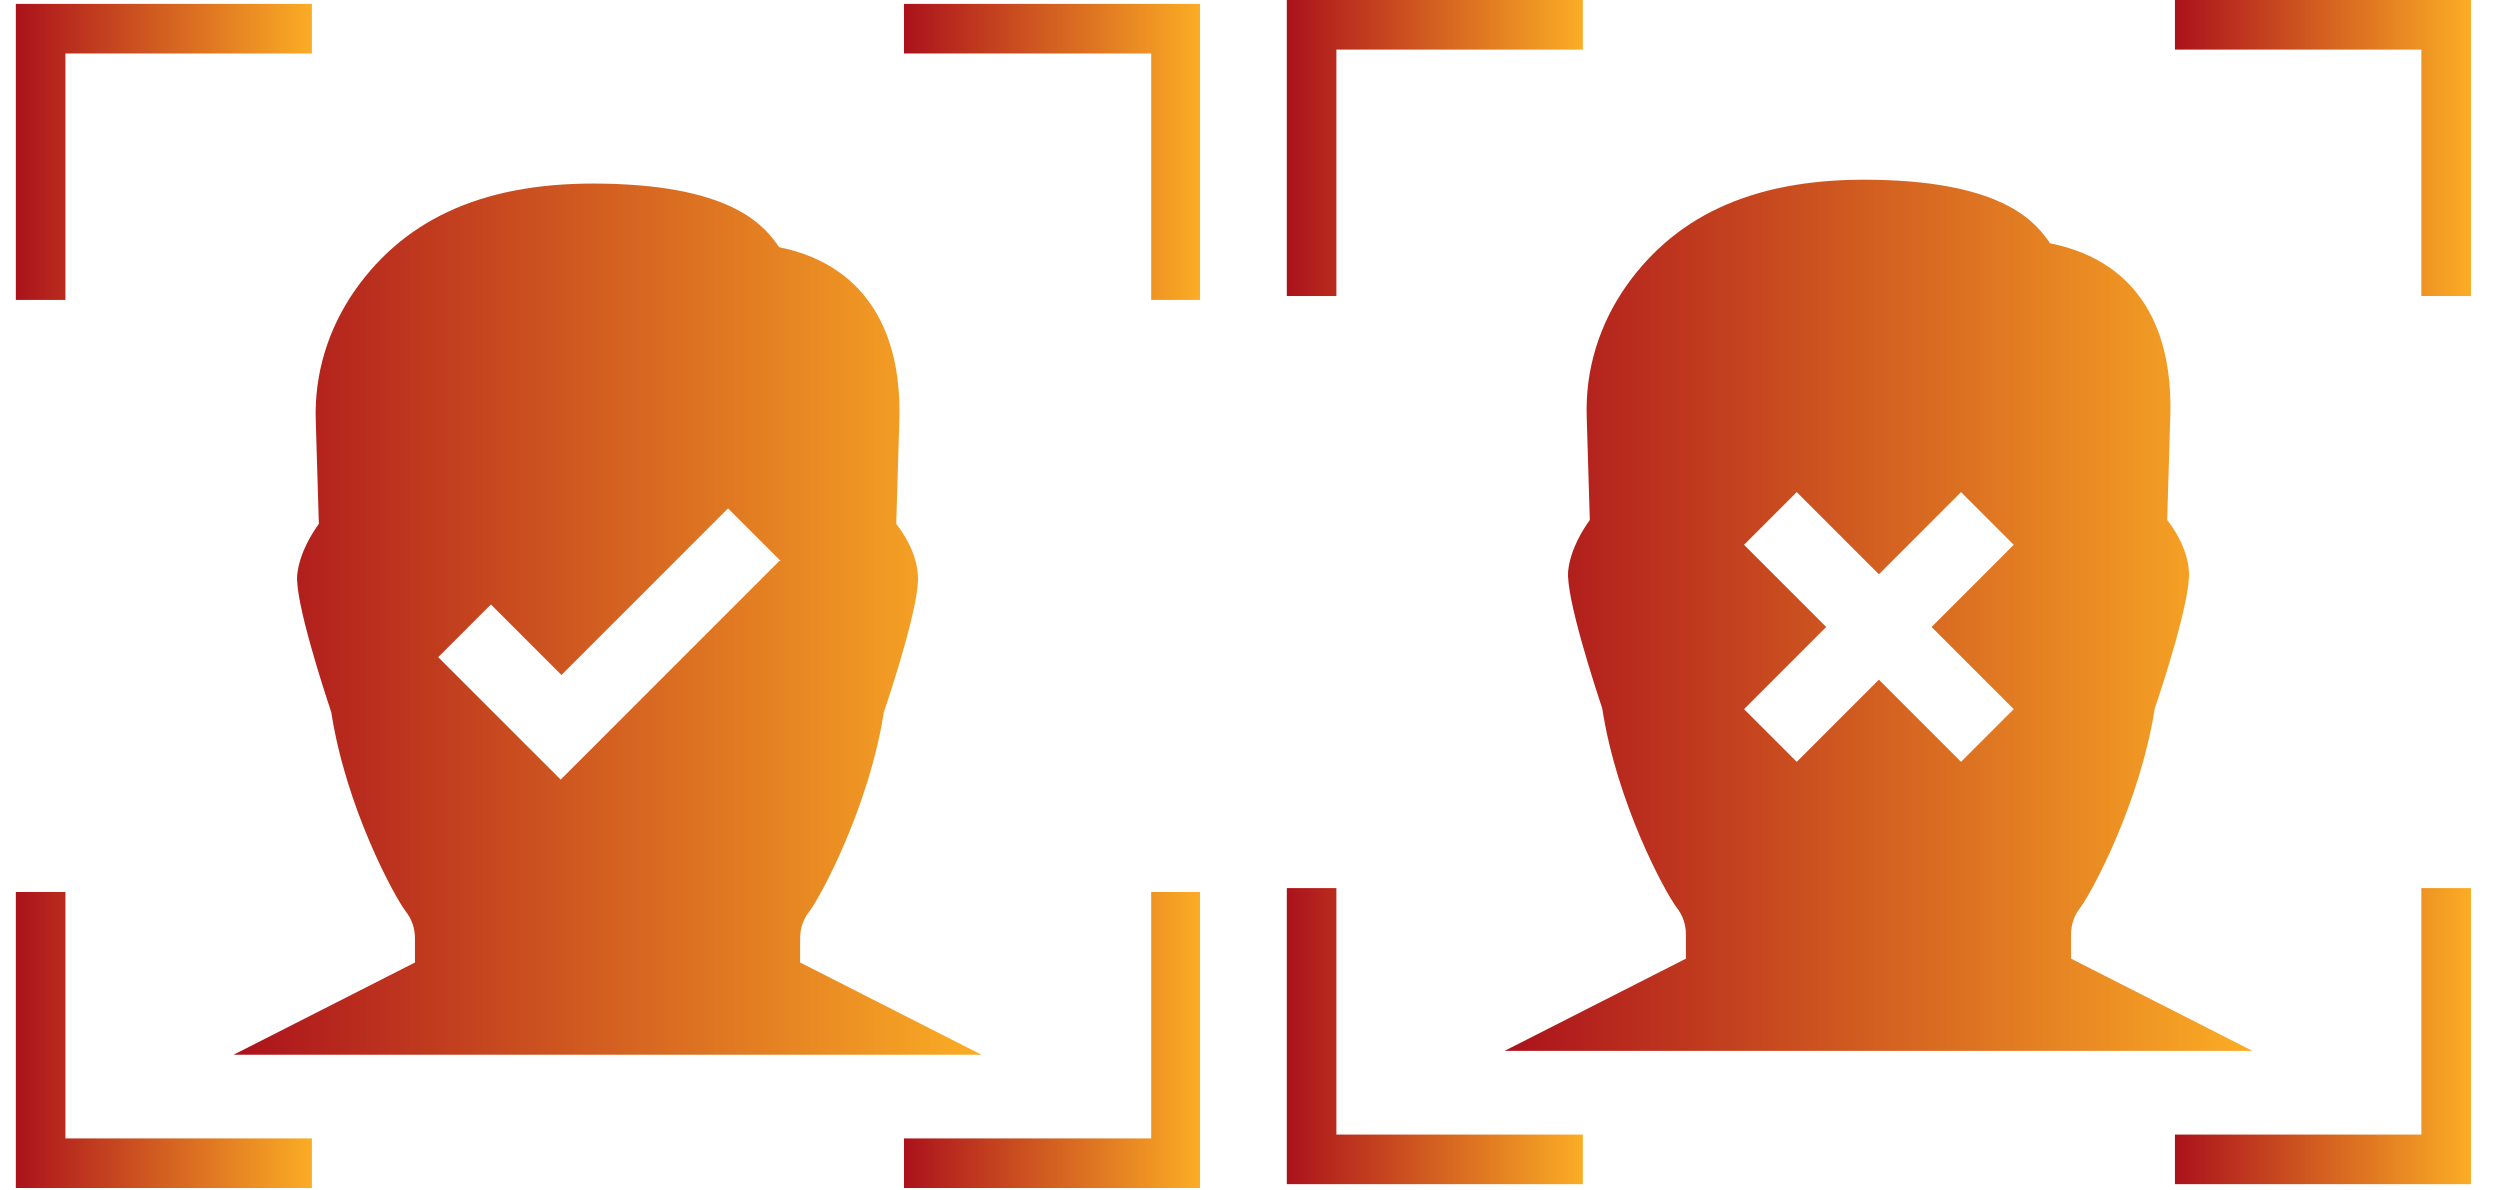 <svg width="63" height="30" viewBox="0 0 63 30" fill="none" xmlns="http://www.w3.org/2000/svg">
<path d="M5.907 26.579H24.733L20.163 24.255V23.65C20.163 23.396 20.241 23.162 20.398 22.966C20.69 22.576 21.901 20.33 22.272 17.947C22.448 17.439 23.19 15.174 23.132 14.491C23.093 13.905 22.741 13.397 22.585 13.202L22.663 10.604C22.741 8.183 21.667 6.64 19.636 6.23C19.304 5.761 18.562 4.687 15.222 4.628C12.312 4.57 10.262 5.448 8.953 7.304C8.27 8.28 7.918 9.413 7.957 10.604L8.035 13.202C7.879 13.416 7.547 13.924 7.489 14.491C7.43 15.155 8.172 17.42 8.348 17.947C8.719 20.349 9.93 22.576 10.223 22.966C10.379 23.162 10.457 23.396 10.457 23.65V24.255L5.887 26.579H5.907ZM19.636 14.139L14.129 19.646L11.043 16.561L12.371 15.233L14.148 17.01L18.347 12.811L19.675 14.139H19.636Z" fill="url(#paint0_linear_155_179496)"/>
<path d="M52.426 22.869C52.718 22.479 53.929 20.233 54.3 17.85C54.476 17.342 55.218 15.077 55.16 14.393C55.121 13.807 54.769 13.3 54.613 13.104L54.691 10.507C54.769 8.066 53.715 6.543 51.664 6.132C51.332 5.664 50.59 4.59 47.25 4.531C44.34 4.472 42.29 5.351 40.981 7.207C40.298 8.183 39.946 9.316 39.985 10.507L40.063 13.104C39.907 13.319 39.575 13.827 39.517 14.393C39.458 15.057 40.2 17.323 40.376 17.85C40.747 20.252 41.958 22.479 42.251 22.869C42.407 23.064 42.485 23.299 42.485 23.553V24.158L37.915 26.482H56.761L52.191 24.158V23.553C52.191 23.299 52.269 23.064 52.426 22.869ZM43.95 13.729L45.278 12.401L47.348 14.472L49.418 12.401L50.746 13.729L48.676 15.8L50.746 17.87L49.418 19.198L47.348 17.128L45.278 19.198L43.95 17.87L46.02 15.8L43.95 13.729Z" fill="url(#paint1_linear_155_179496)"/>
<path d="M7.86 28.688H1.649V22.478H0.399V29.938H7.86V28.688Z" fill="url(#paint2_linear_155_179496)"/>
<path d="M0.399 7.558H1.649V1.348H7.86V0.098H0.399V7.558Z" fill="url(#paint3_linear_155_179496)"/>
<path d="M30.241 0.098H22.78V1.348H29.01V7.558H30.241V0.098Z" fill="url(#paint4_linear_155_179496)"/>
<path d="M30.241 22.478H29.01V28.688H22.78V29.938H30.241V22.478Z" fill="url(#paint5_linear_155_179496)"/>
<path d="M39.888 28.591H33.677V22.38H32.428V29.841H39.888V28.591Z" fill="url(#paint6_linear_155_179496)"/>
<path d="M39.888 0H32.428V7.46H33.677V1.25H39.888V0Z" fill="url(#paint7_linear_155_179496)"/>
<path d="M54.808 1.25H61.018V7.46H62.268V0H54.808V1.25Z" fill="url(#paint8_linear_155_179496)"/>
<path d="M61.018 28.591H54.808V29.841H62.268V22.38H61.018V28.591Z" fill="url(#paint9_linear_155_179496)"/>
<defs>
<linearGradient id="paint0_linear_155_179496" x1="5.887" y1="15.602" x2="24.732" y2="15.602" gradientUnits="userSpaceOnUse">
<stop stop-color="#AB121C"/>
<stop offset="1" stop-color="#FBAD25"/>
</linearGradient>
<linearGradient id="paint1_linear_155_179496" x1="37.915" y1="15.505" x2="56.76" y2="15.505" gradientUnits="userSpaceOnUse">
<stop stop-color="#AB121C"/>
<stop offset="1" stop-color="#FBAD25"/>
</linearGradient>
<linearGradient id="paint2_linear_155_179496" x1="0.399" y1="26.208" x2="7.859" y2="26.208" gradientUnits="userSpaceOnUse">
<stop stop-color="#AB121C"/>
<stop offset="1" stop-color="#FBAD25"/>
</linearGradient>
<linearGradient id="paint3_linear_155_179496" x1="0.399" y1="3.828" x2="7.859" y2="3.828" gradientUnits="userSpaceOnUse">
<stop stop-color="#AB121C"/>
<stop offset="1" stop-color="#FBAD25"/>
</linearGradient>
<linearGradient id="paint4_linear_155_179496" x1="22.78" y1="3.828" x2="30.24" y2="3.828" gradientUnits="userSpaceOnUse">
<stop stop-color="#AB121C"/>
<stop offset="1" stop-color="#FBAD25"/>
</linearGradient>
<linearGradient id="paint5_linear_155_179496" x1="22.78" y1="26.208" x2="30.24" y2="26.208" gradientUnits="userSpaceOnUse">
<stop stop-color="#AB121C"/>
<stop offset="1" stop-color="#FBAD25"/>
</linearGradient>
<linearGradient id="paint6_linear_155_179496" x1="32.427" y1="26.11" x2="39.887" y2="26.11" gradientUnits="userSpaceOnUse">
<stop stop-color="#AB121C"/>
<stop offset="1" stop-color="#FBAD25"/>
</linearGradient>
<linearGradient id="paint7_linear_155_179496" x1="32.427" y1="3.73" x2="39.887" y2="3.73" gradientUnits="userSpaceOnUse">
<stop stop-color="#AB121C"/>
<stop offset="1" stop-color="#FBAD25"/>
</linearGradient>
<linearGradient id="paint8_linear_155_179496" x1="54.808" y1="3.73" x2="62.268" y2="3.73" gradientUnits="userSpaceOnUse">
<stop stop-color="#AB121C"/>
<stop offset="1" stop-color="#FBAD25"/>
</linearGradient>
<linearGradient id="paint9_linear_155_179496" x1="54.808" y1="26.11" x2="62.268" y2="26.11" gradientUnits="userSpaceOnUse">
<stop stop-color="#AB121C"/>
<stop offset="1" stop-color="#FBAD25"/>
</linearGradient>
</defs>
</svg>
